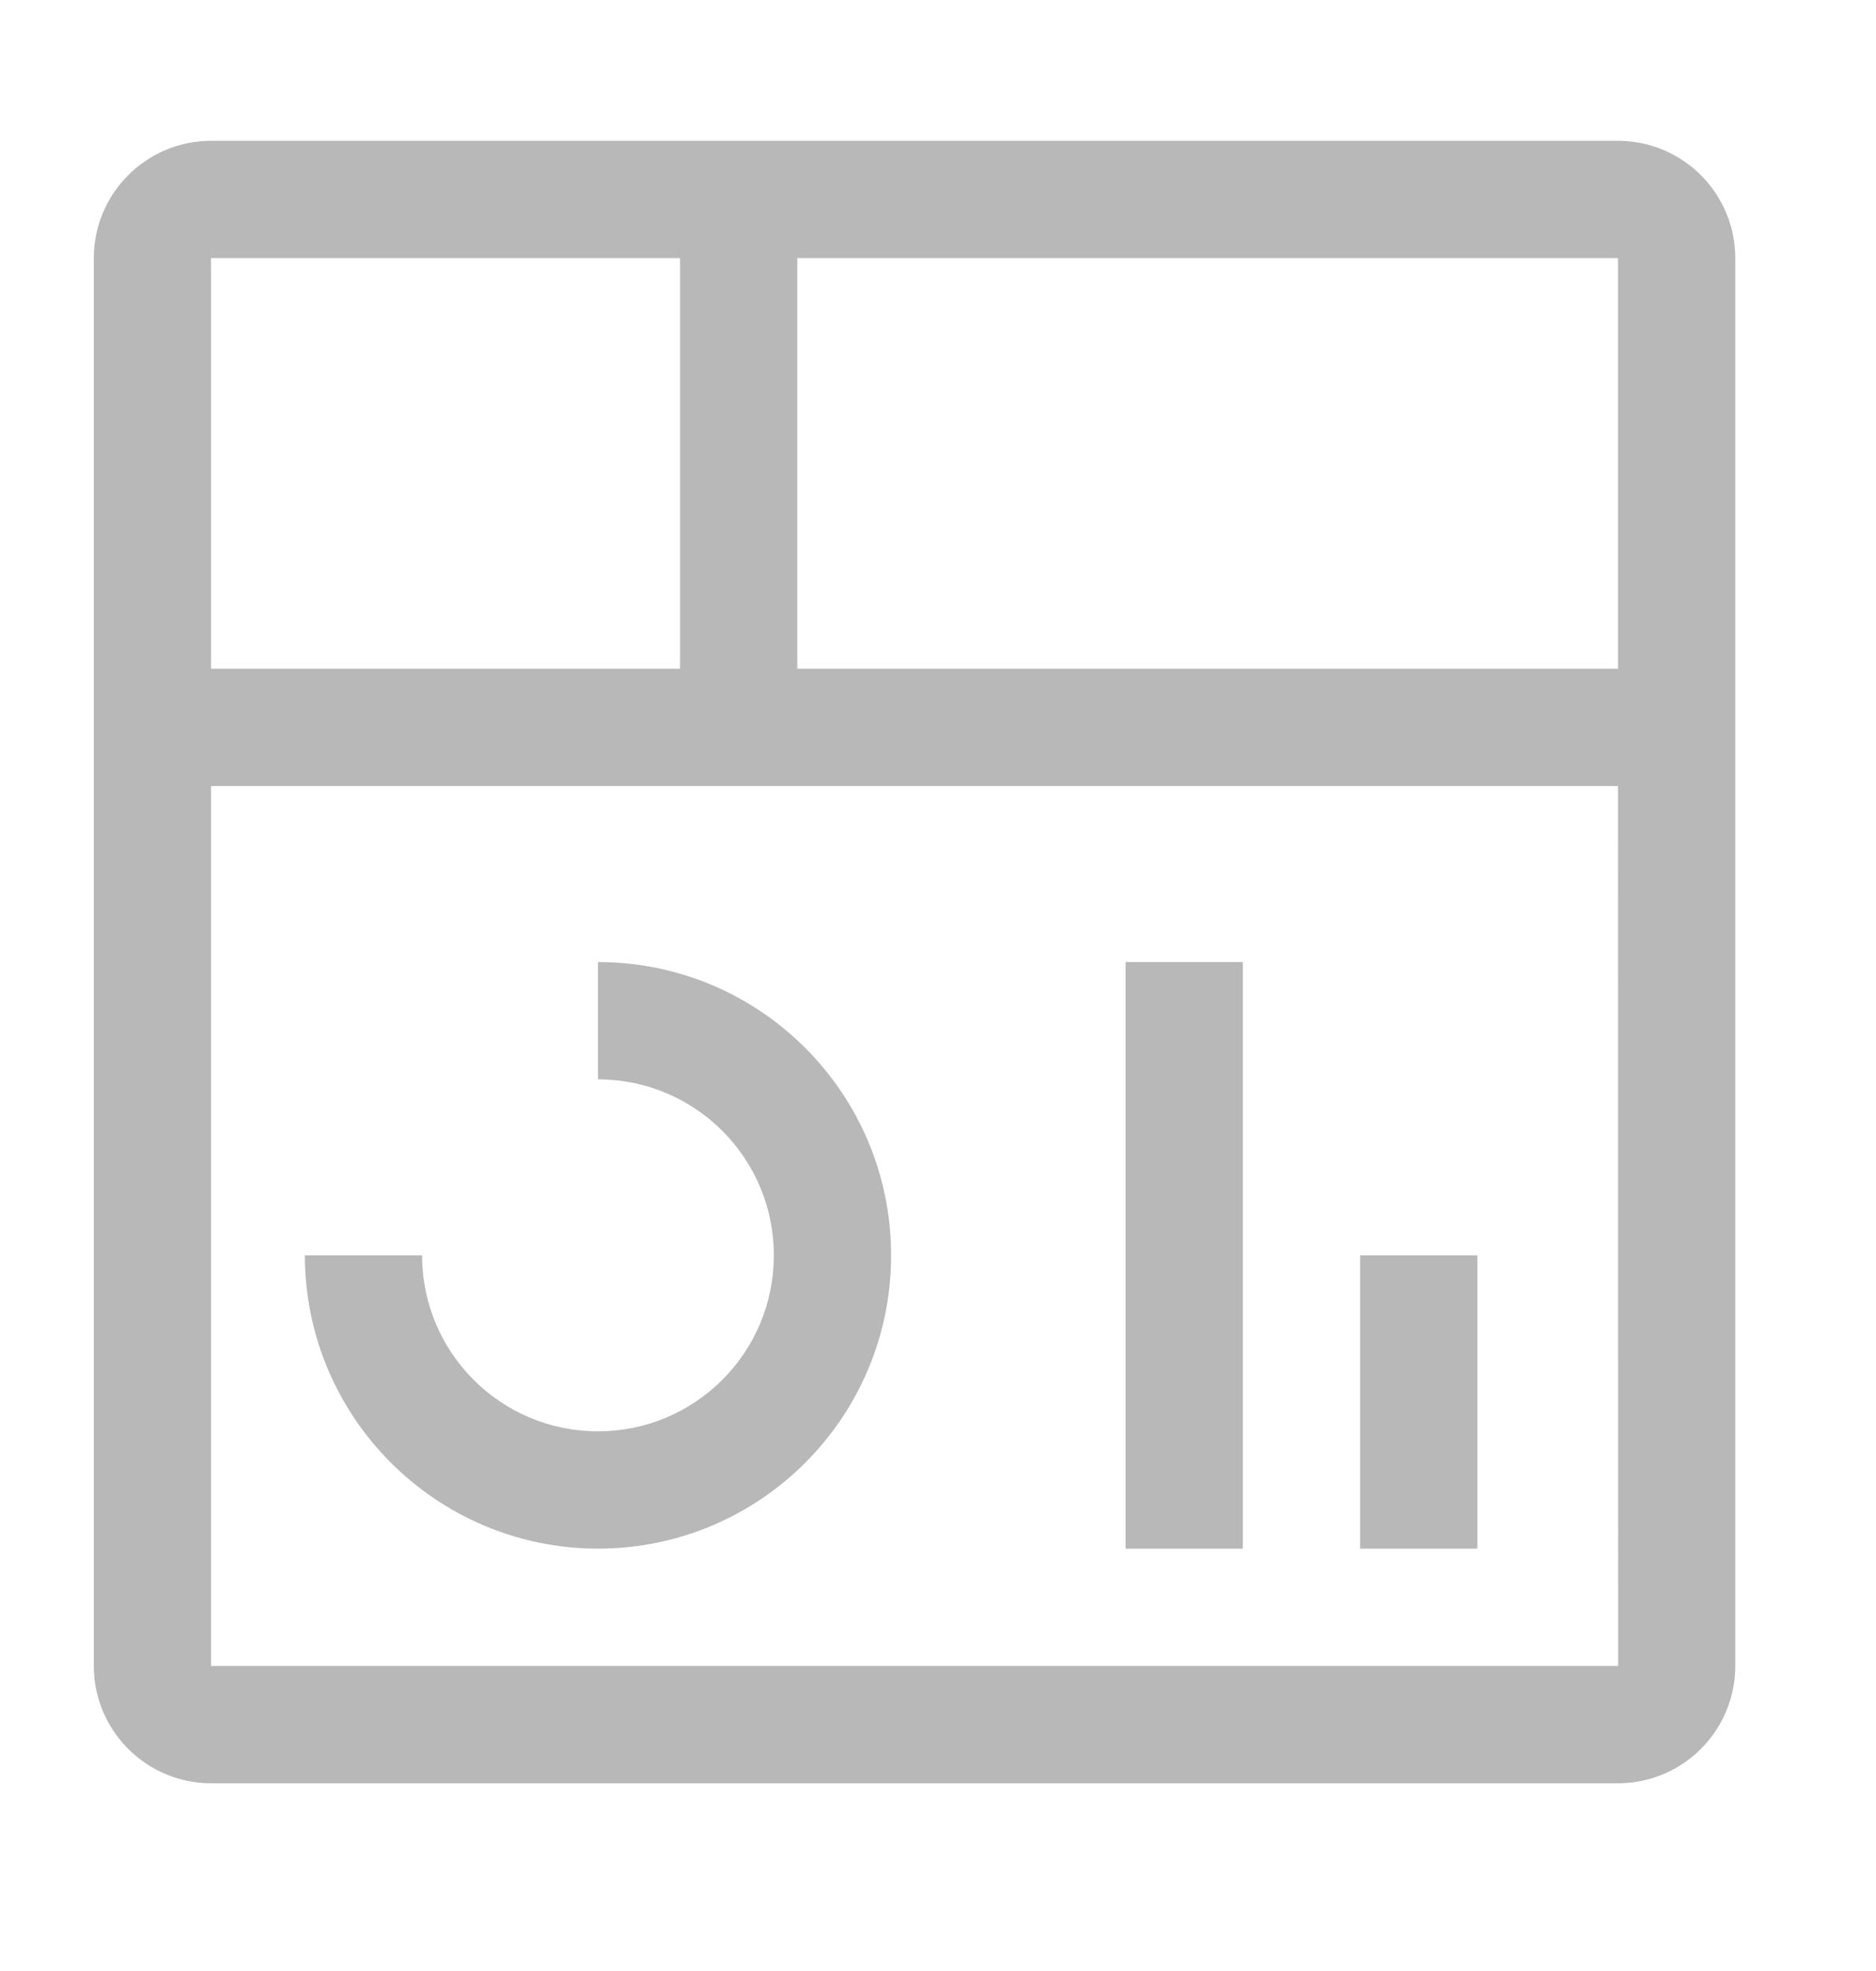 <svg width="20" height="21" viewBox="0 0 20 21" fill="none" xmlns="http://www.w3.org/2000/svg">
<path fill-rule="evenodd" clip-rule="evenodd" d="M17.25 1.5H2.25C1.56 1.501 1.001 2.06 1 2.75V17.75C1.001 18.44 1.56 18.999 2.25 19H17.25C17.94 18.999 18.499 18.44 18.5 17.75V2.75C18.499 2.06 17.94 1.501 17.25 1.5ZM17.25 7.125H8.5V2.75H17.25V7.125ZM7.25 7.125V2.75H2.25V7.125H7.25ZM2.25 17.75V8.375H17.25L17.251 17.75H2.25ZM15.75 13.375H14.5V16.5H15.75V13.375ZM12 10.25H13.25V16.5H12V10.25ZM3.25 13.375C3.252 15.1 4.65 16.498 6.375 16.5C8.101 16.5 9.5 15.101 9.5 13.375C9.5 11.649 8.101 10.25 6.375 10.25V11.5C7.411 11.5 8.25 12.339 8.25 13.375C8.25 14.411 7.411 15.25 6.375 15.25C5.339 15.25 4.5 14.411 4.5 13.375H3.25Z" fill="#898989" fill-opacity="0.6"/>
</svg>
